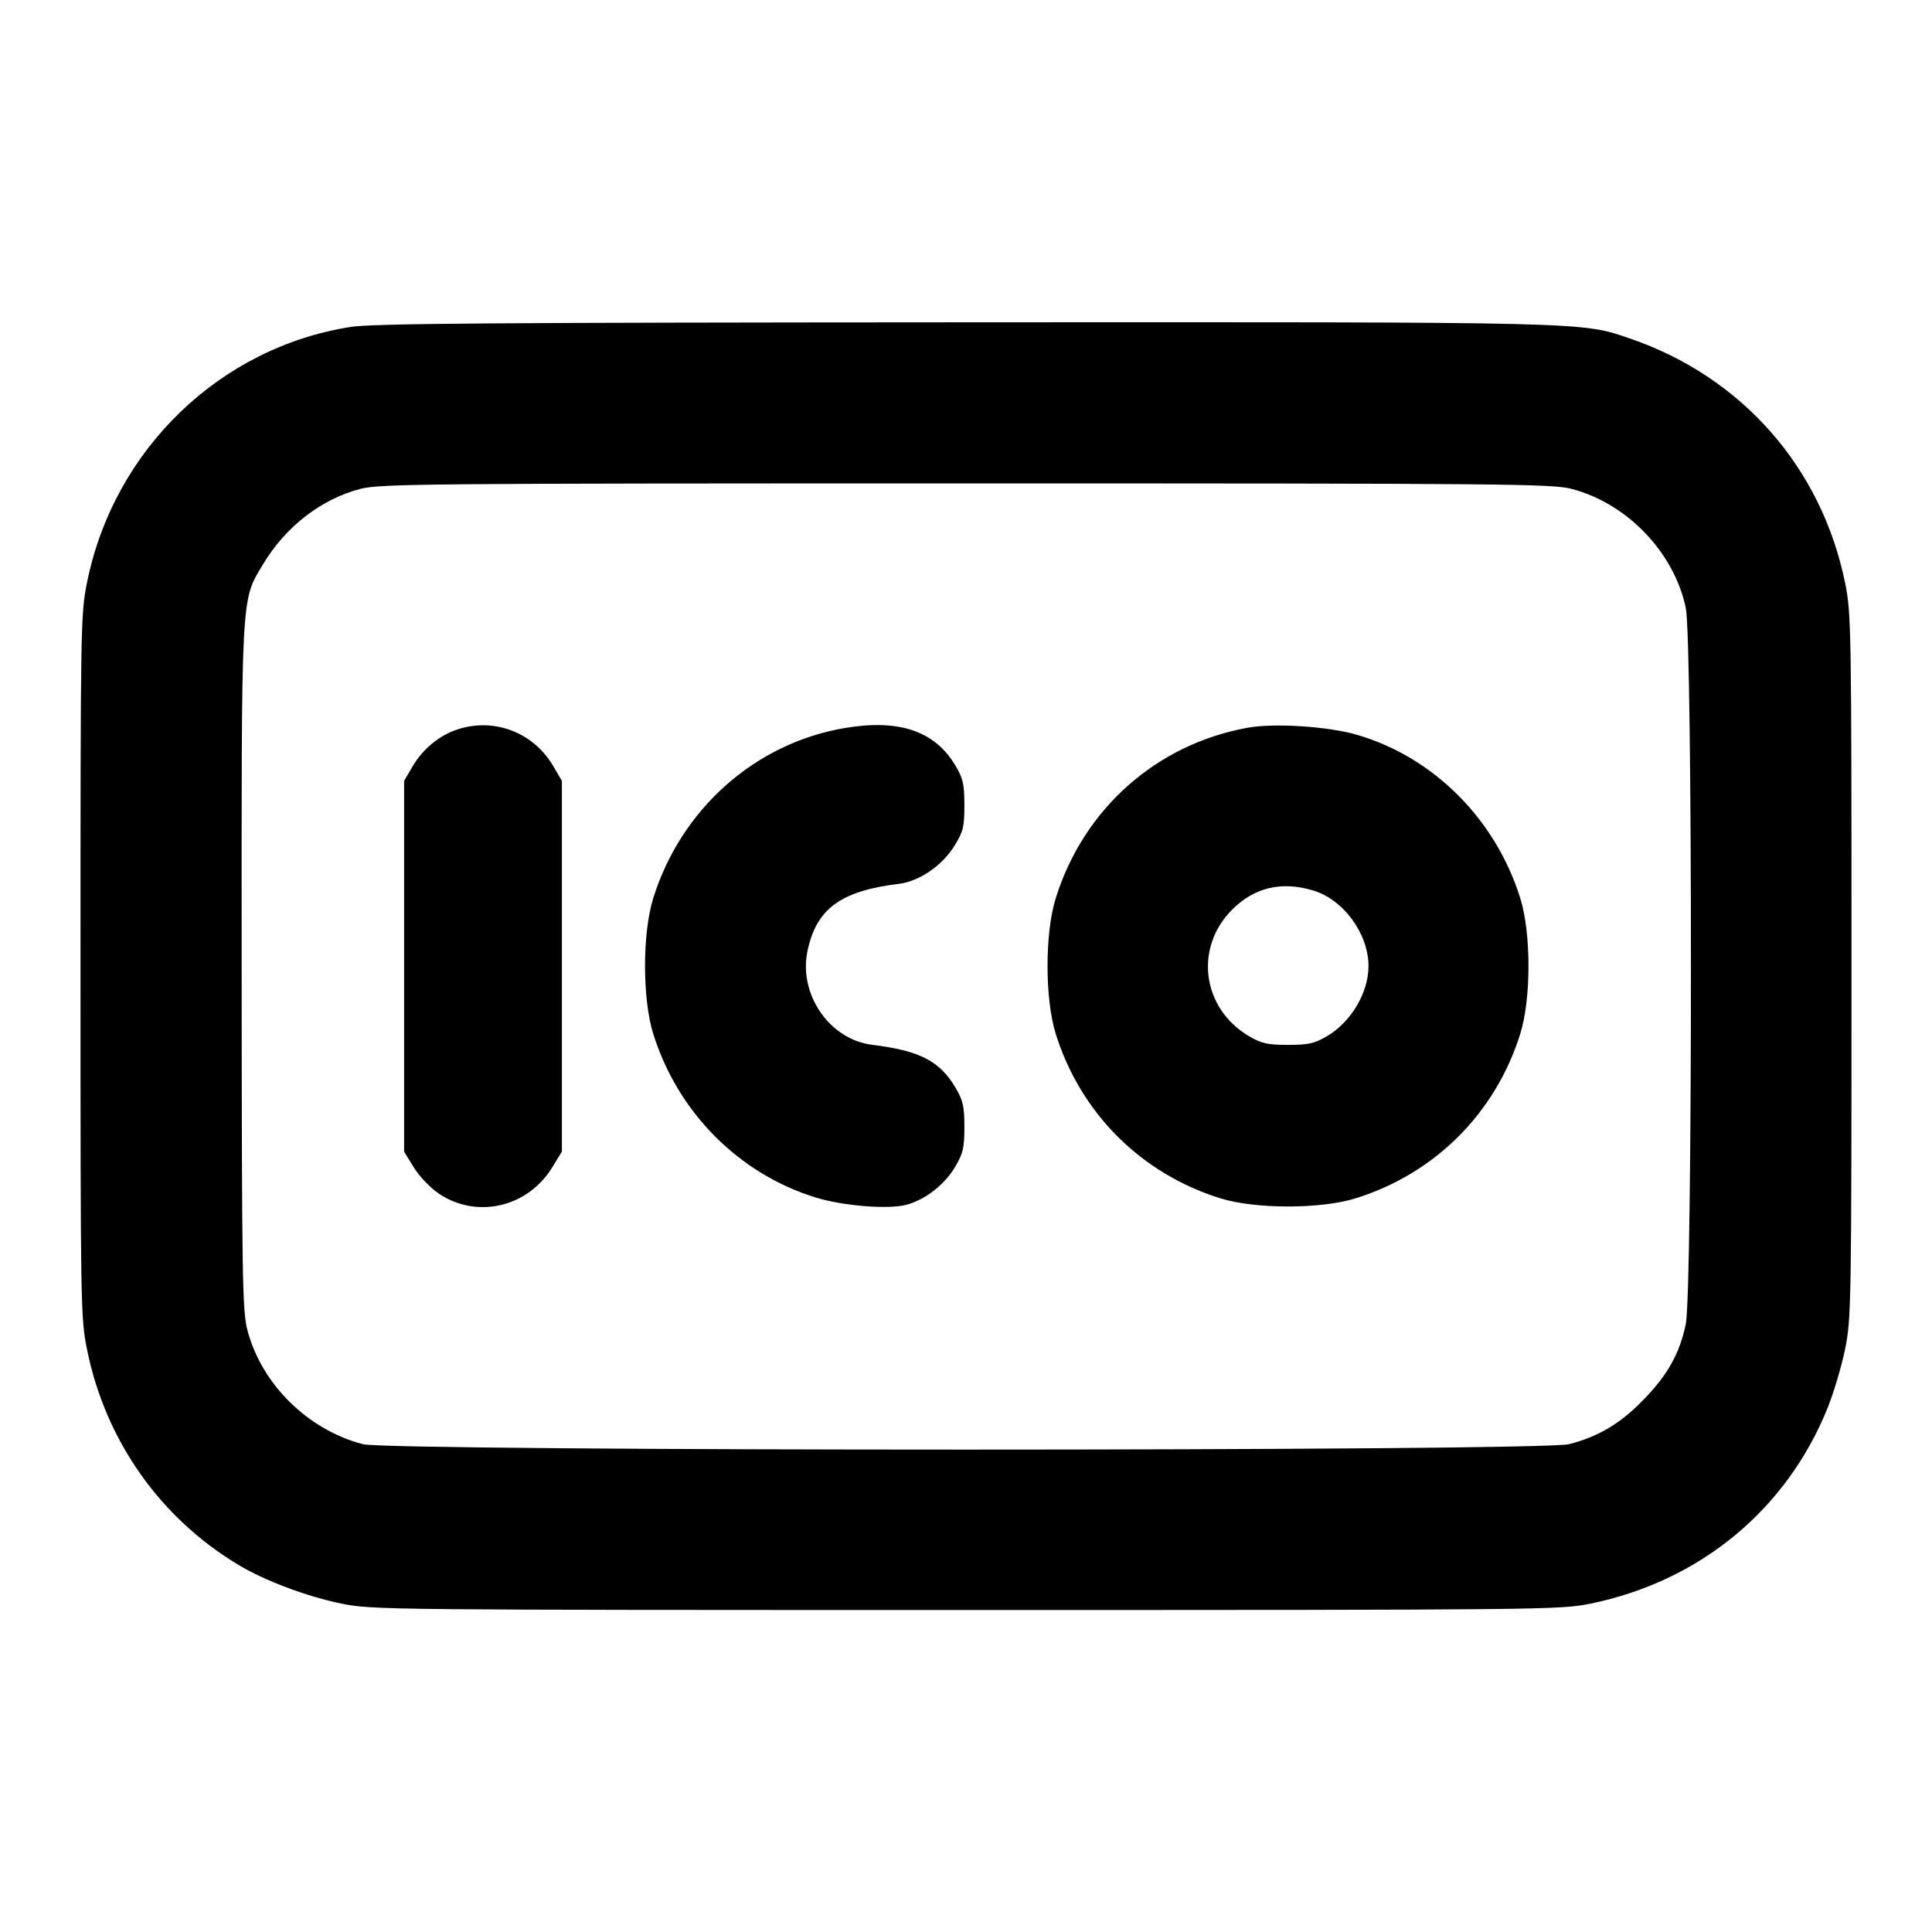 <svg xmlns="http://www.w3.org/2000/svg" width="24" height="24" viewBox="0 0 24 24" fill="none" stroke="currentColor" stroke-width="2" stroke-linecap="round" stroke-linejoin="round"><path d="M4.358 4.061 C 2.731 4.315,1.417 5.584,1.083 7.227 C 1.002 7.622,1.000 7.744,1.000 12.000 C 1.000 16.256,1.002 16.378,1.083 16.773 C 1.311 17.892,1.985 18.851,2.956 19.436 C 3.285 19.635,3.810 19.832,4.243 19.921 C 4.623 19.998,4.807 20.000,12.000 20.000 C 19.193 20.000,19.377 19.998,19.757 19.921 C 21.117 19.643,22.193 18.755,22.704 17.488 C 22.779 17.300,22.877 16.972,22.921 16.757 C 22.997 16.382,23.000 16.200,23.000 12.000 C 23.000 7.800,22.997 7.618,22.921 7.243 C 22.628 5.806,21.637 4.680,20.245 4.204 C 19.641 3.997,19.772 4.000,11.960 4.004 C 6.126 4.007,4.633 4.018,4.358 4.061 M19.523 6.073 C 20.212 6.253,20.795 6.860,20.941 7.549 C 21.027 7.952,21.027 16.048,20.941 16.451 C 20.863 16.821,20.710 17.091,20.400 17.404 C 20.119 17.690,19.854 17.846,19.492 17.940 C 19.146 18.030,4.854 18.030,4.508 17.940 C 3.823 17.762,3.249 17.194,3.073 16.523 C 3.011 16.283,3.004 15.895,3.002 12.028 C 3.000 7.325,2.992 7.469,3.265 7.014 C 3.546 6.543,3.988 6.201,4.477 6.073 C 4.721 6.010,5.266 6.005,12.000 6.005 C 18.734 6.005,19.279 6.010,19.523 6.073 M5.695 9.057 C 5.466 9.129,5.256 9.299,5.128 9.516 L 5.020 9.700 5.020 12.003 L 5.020 14.306 5.141 14.503 C 5.209 14.613,5.346 14.756,5.452 14.828 C 5.923 15.144,6.554 14.999,6.859 14.503 L 6.980 14.306 6.980 12.003 L 6.980 9.700 6.872 9.516 C 6.628 9.101,6.150 8.915,5.695 9.057 M10.499 9.043 C 9.382 9.230,8.460 10.049,8.114 11.160 C 7.979 11.594,7.979 12.406,8.114 12.840 C 8.418 13.817,9.180 14.584,10.137 14.877 C 10.481 14.982,11.040 15.026,11.264 14.965 C 11.498 14.901,11.737 14.714,11.867 14.492 C 11.964 14.327,11.980 14.257,11.980 14.000 C 11.980 13.745,11.964 13.672,11.871 13.514 C 11.674 13.180,11.426 13.052,10.835 12.979 C 10.305 12.914,9.918 12.353,10.031 11.813 C 10.141 11.289,10.443 11.067,11.169 10.979 C 11.421 10.948,11.706 10.752,11.859 10.503 C 11.966 10.329,11.980 10.271,11.980 10.003 C 11.980 9.746,11.964 9.672,11.872 9.516 C 11.617 9.082,11.174 8.930,10.499 9.043 M15.499 9.040 C 14.363 9.246,13.460 10.049,13.114 11.160 C 12.979 11.594,12.979 12.406,13.114 12.840 C 13.421 13.826,14.174 14.579,15.160 14.886 C 15.594 15.021,16.406 15.021,16.840 14.886 C 17.826 14.579,18.579 13.826,18.886 12.840 C 19.021 12.406,19.021 11.594,18.886 11.160 C 18.581 10.179,17.810 9.407,16.861 9.129 C 16.500 9.023,15.832 8.980,15.499 9.040 M16.310 11.061 C 16.688 11.173,17.000 11.598,17.000 12.001 C 17.000 12.331,16.784 12.696,16.484 12.872 C 16.328 12.963,16.254 12.980,16.000 12.980 C 15.746 12.980,15.672 12.963,15.516 12.872 C 14.932 12.528,14.831 11.775,15.307 11.299 C 15.582 11.024,15.918 10.944,16.310 11.061 " stroke="none" fill-rule="evenodd" fill="black"></path></svg>